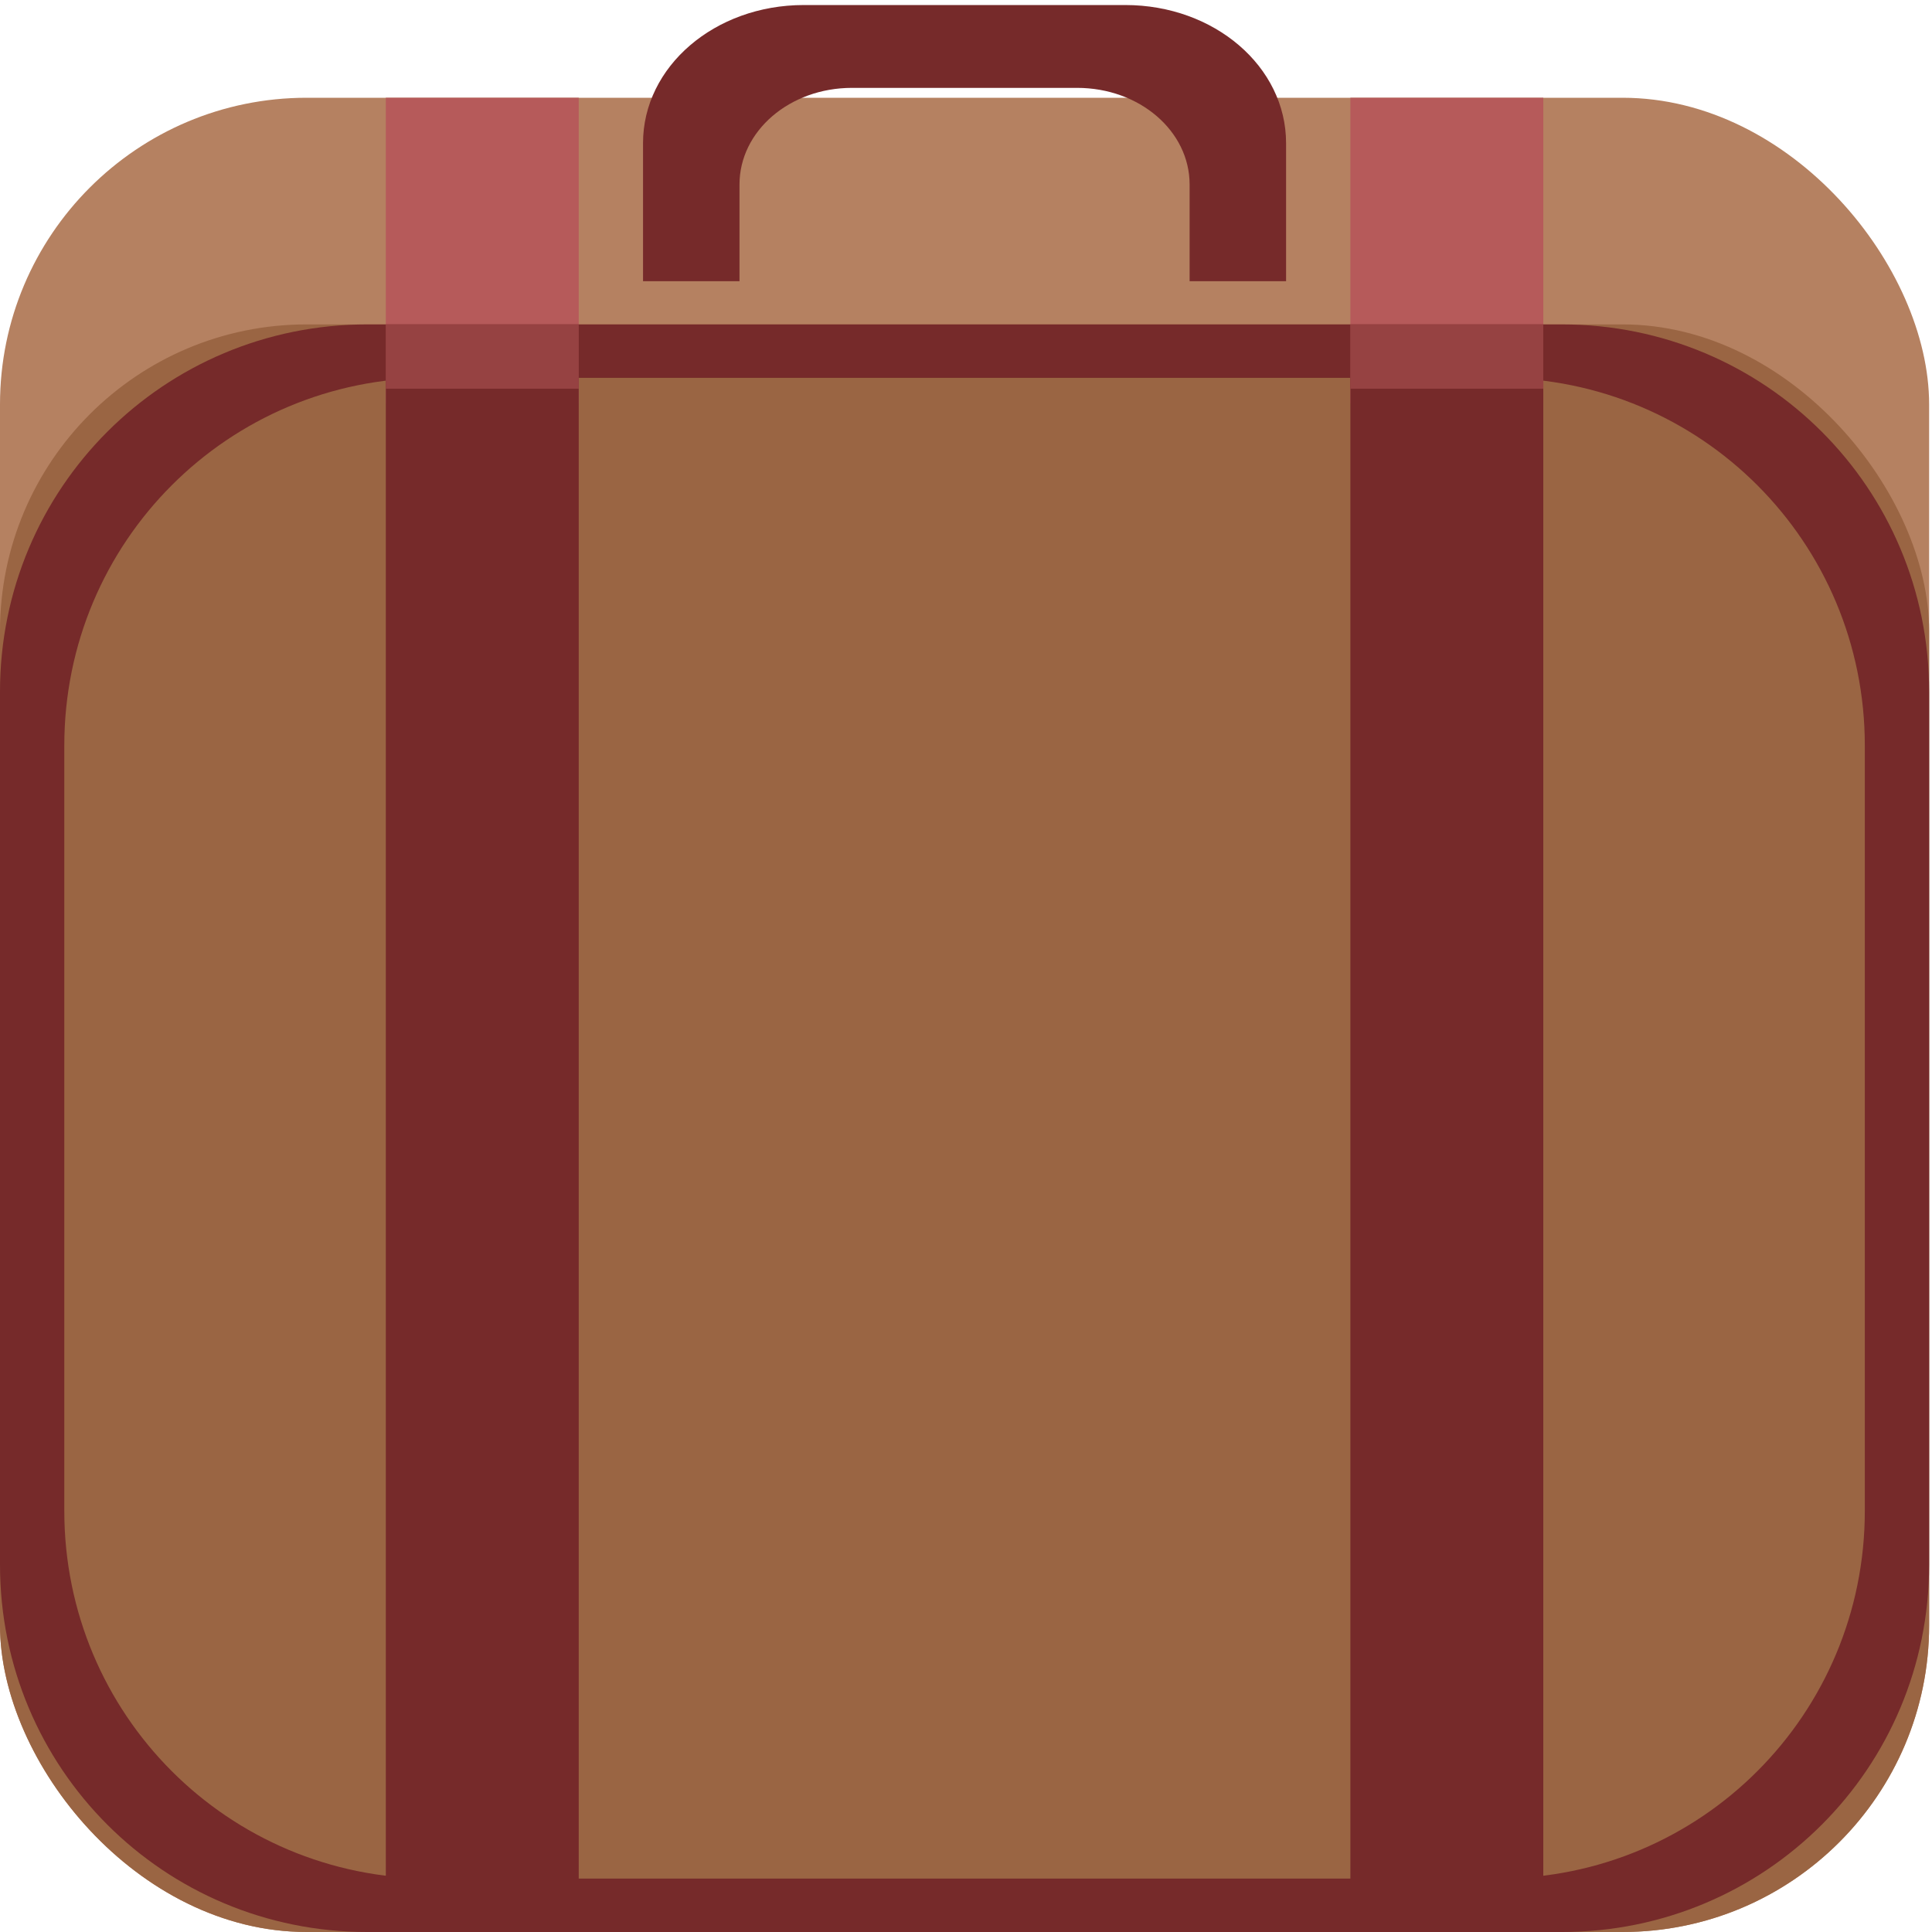<?xml version="1.0" encoding="UTF-8" standalone="no"?>
<!-- Created with Inkscape (http://www.inkscape.org/) -->

<svg
   xmlns:dc="http://purl.org/dc/elements/1.1/"
   xmlns:cc="http://creativecommons.org/ns#"
   xmlns:rdf="http://www.w3.org/1999/02/22-rdf-syntax-ns#"
   xmlns:svg="http://www.w3.org/2000/svg"
   xmlns="http://www.w3.org/2000/svg"
   xmlns:sodipodi="http://sodipodi.sourceforge.net/DTD/sodipodi-0.dtd"
   xmlns:inkscape="http://www.inkscape.org/namespaces/inkscape"
   width="180"
   height="180"
   id="svg4600"
   version="1.1"
   inkscape:version="0.48.5 r10040"
   sodipodi:docname="01bag.svg"
   inkscape:export-filename="/home/vg/Project/boa/x-ray/assets/01bag.png"
   inkscape:export-xdpi="90"
   inkscape:export-ydpi="90">
  <defs
     id="defs4602" />
  <sodipodi:namedview
     id="base"
     pagecolor="#ffffff"
     bordercolor="#666666"
     borderopacity="1.0"
     inkscape:pageopacity="0.0"
     inkscape:pageshadow="2"
     inkscape:zoom="1.4142136"
     inkscape:cx="89.27677"
     inkscape:cy="61.313672"
     inkscape:document-units="px"
     inkscape:current-layer="g5122"
     showgrid="true"
     inkscape:showpageshadow="false"
     borderlayer="true"
     inkscape:snap-global="false"
     showguides="true"
     inkscape:guide-bbox="true"
     inkscape:window-width="1366"
     inkscape:window-height="715"
     inkscape:window-x="0"
     inkscape:window-y="0"
     inkscape:window-maximized="1"
     fit-margin-top="0"
     fit-margin-left="0"
     fit-margin-right="0"
     fit-margin-bottom="0">
    <inkscape:grid
       type="xygrid"
       id="grid4608"
       empspacing="6"
       visible="true"
       enabled="true"
       snapvisiblegridlinesonly="true"
       spacingx="5px"
       spacingy="5px"
       originx="0px"
       originy="3.1528321e-05px" />
    <sodipodi:guide
       orientation="0,1"
       position="40,135"
       id="guide4264" />
  </sodipodi:namedview>
  <g
     inkscape:label="4"
     inkscape:groupmode="layer"
     id="layer1"
     transform="translate(0,-872.362)"
     sodipodi:insensitive="true"
     style="display:none">
    <rect
       style="fill:#9a6543;fill-opacity:1;stroke:none"
       id="rect4612"
       width="50"
       height="50"
       x="0"
       y="0"
       transform="translate(0,1002.362)" />
  </g>
  <g
     transform="translate(0,-872.362)"
     id="g5122"
     inkscape:groupmode="layer"
     inkscape:label="0">
    <rect
       style="fill:#b58161;fill-opacity:1;stroke:none"
       id="rect5131"
       width="179.732"
       height="170.892"
       x="0"
       y="881.47"
       rx="28.571"
       ry="28.571" />
    <rect
       ry="28.571"
       rx="28.571"
       y="902.586"
       x="0"
       height="149.776"
       width="179.732"
       id="rect5140"
       style="fill:#9a6543;fill-opacity:1;stroke:none" />
    <path
       style="fill:#762a2a;fill-opacity:1;stroke:none"
       d="m 74.888,872.831 c -8.298,0 -14.978,5.737 -14.978,12.864 l 0,12.864 8.987,0 0,-9.005 c 0,-4.989 4.676,-9.005 10.484,-9.005 l 20.969,0 c 5.808,0 10.484,4.016 10.484,9.005 l 0,9.005 8.987,0 0,-12.864 c 0,-7.127 -6.68,-12.864 -14.978,-12.864 l -29.955,0 z"
       id="rect5135"
       inkscape:connector-curvature="0" />
    <path
       style="fill:#762a2a;fill-opacity:1;stroke:none"
       d="M 34.224,902.586 C 15.258,902.586 0,917.844 0,936.81 l 0,81.329 c 0,18.966 15.258,34.224 34.224,34.224 l 111.284,0 c 18.966,0 34.224,-15.258 34.224,-34.224 l 0,-81.329 c 0,-18.966 -15.258,-34.224 -34.224,-34.224 l -111.284,0 z m 5.991,4.98 99.302,0 c 18.966,0 34.224,15.295 34.224,34.261 l 0,71.294 c 0,18.966 -15.258,34.261 -34.224,34.261 l -99.302,0 c -18.966,0 -34.224,-15.295 -34.224,-34.261 l 0,-71.294 c 0,-18.966 15.258,-34.261 34.224,-34.261 z"
       id="rect5157"
       inkscape:connector-curvature="0" />
    <path
       style="fill:#b65a5a;fill-opacity:1;stroke:none"
       d="m 35.946,881.47 0,28.482 17.973,0 0,-28.482 -17.973,0 z"
       id="rect5167"
       inkscape:connector-curvature="0" />
    <rect
       y="902.586"
       x="35.946"
       height="149.776"
       width="17.973"
       id="rect5164"
       style="fill:#762a2a;fill-opacity:1;stroke:none" />
    <path
       style="fill:#964242;fill-opacity:1;stroke:none"
       d="m 35.946,902.586 0,5.991 17.973,0 0,-5.991 -17.973,0 z"
       id="rect5190"
       inkscape:connector-curvature="0" />
    <path
       id="path5197"
       d="m 125.812,881.47 0,28.482 17.973,0 0,-28.482 -17.973,0 z"
       style="fill:#b65a5a;fill-opacity:1;stroke:none"
       inkscape:connector-curvature="0" />
    <rect
       style="fill:#762a2a;fill-opacity:1;stroke:none"
       id="rect5199"
       width="17.973"
       height="149.776"
       x="125.812"
       y="902.586" />
    <path
       inkscape:connector-curvature="0"
       id="path5201"
       d="m 125.812,902.586 0,5.991 17.973,0 0,-5.991 -17.973,0 z"
       style="fill:#964242;fill-opacity:1;stroke:none" />
  </g>
</svg>
